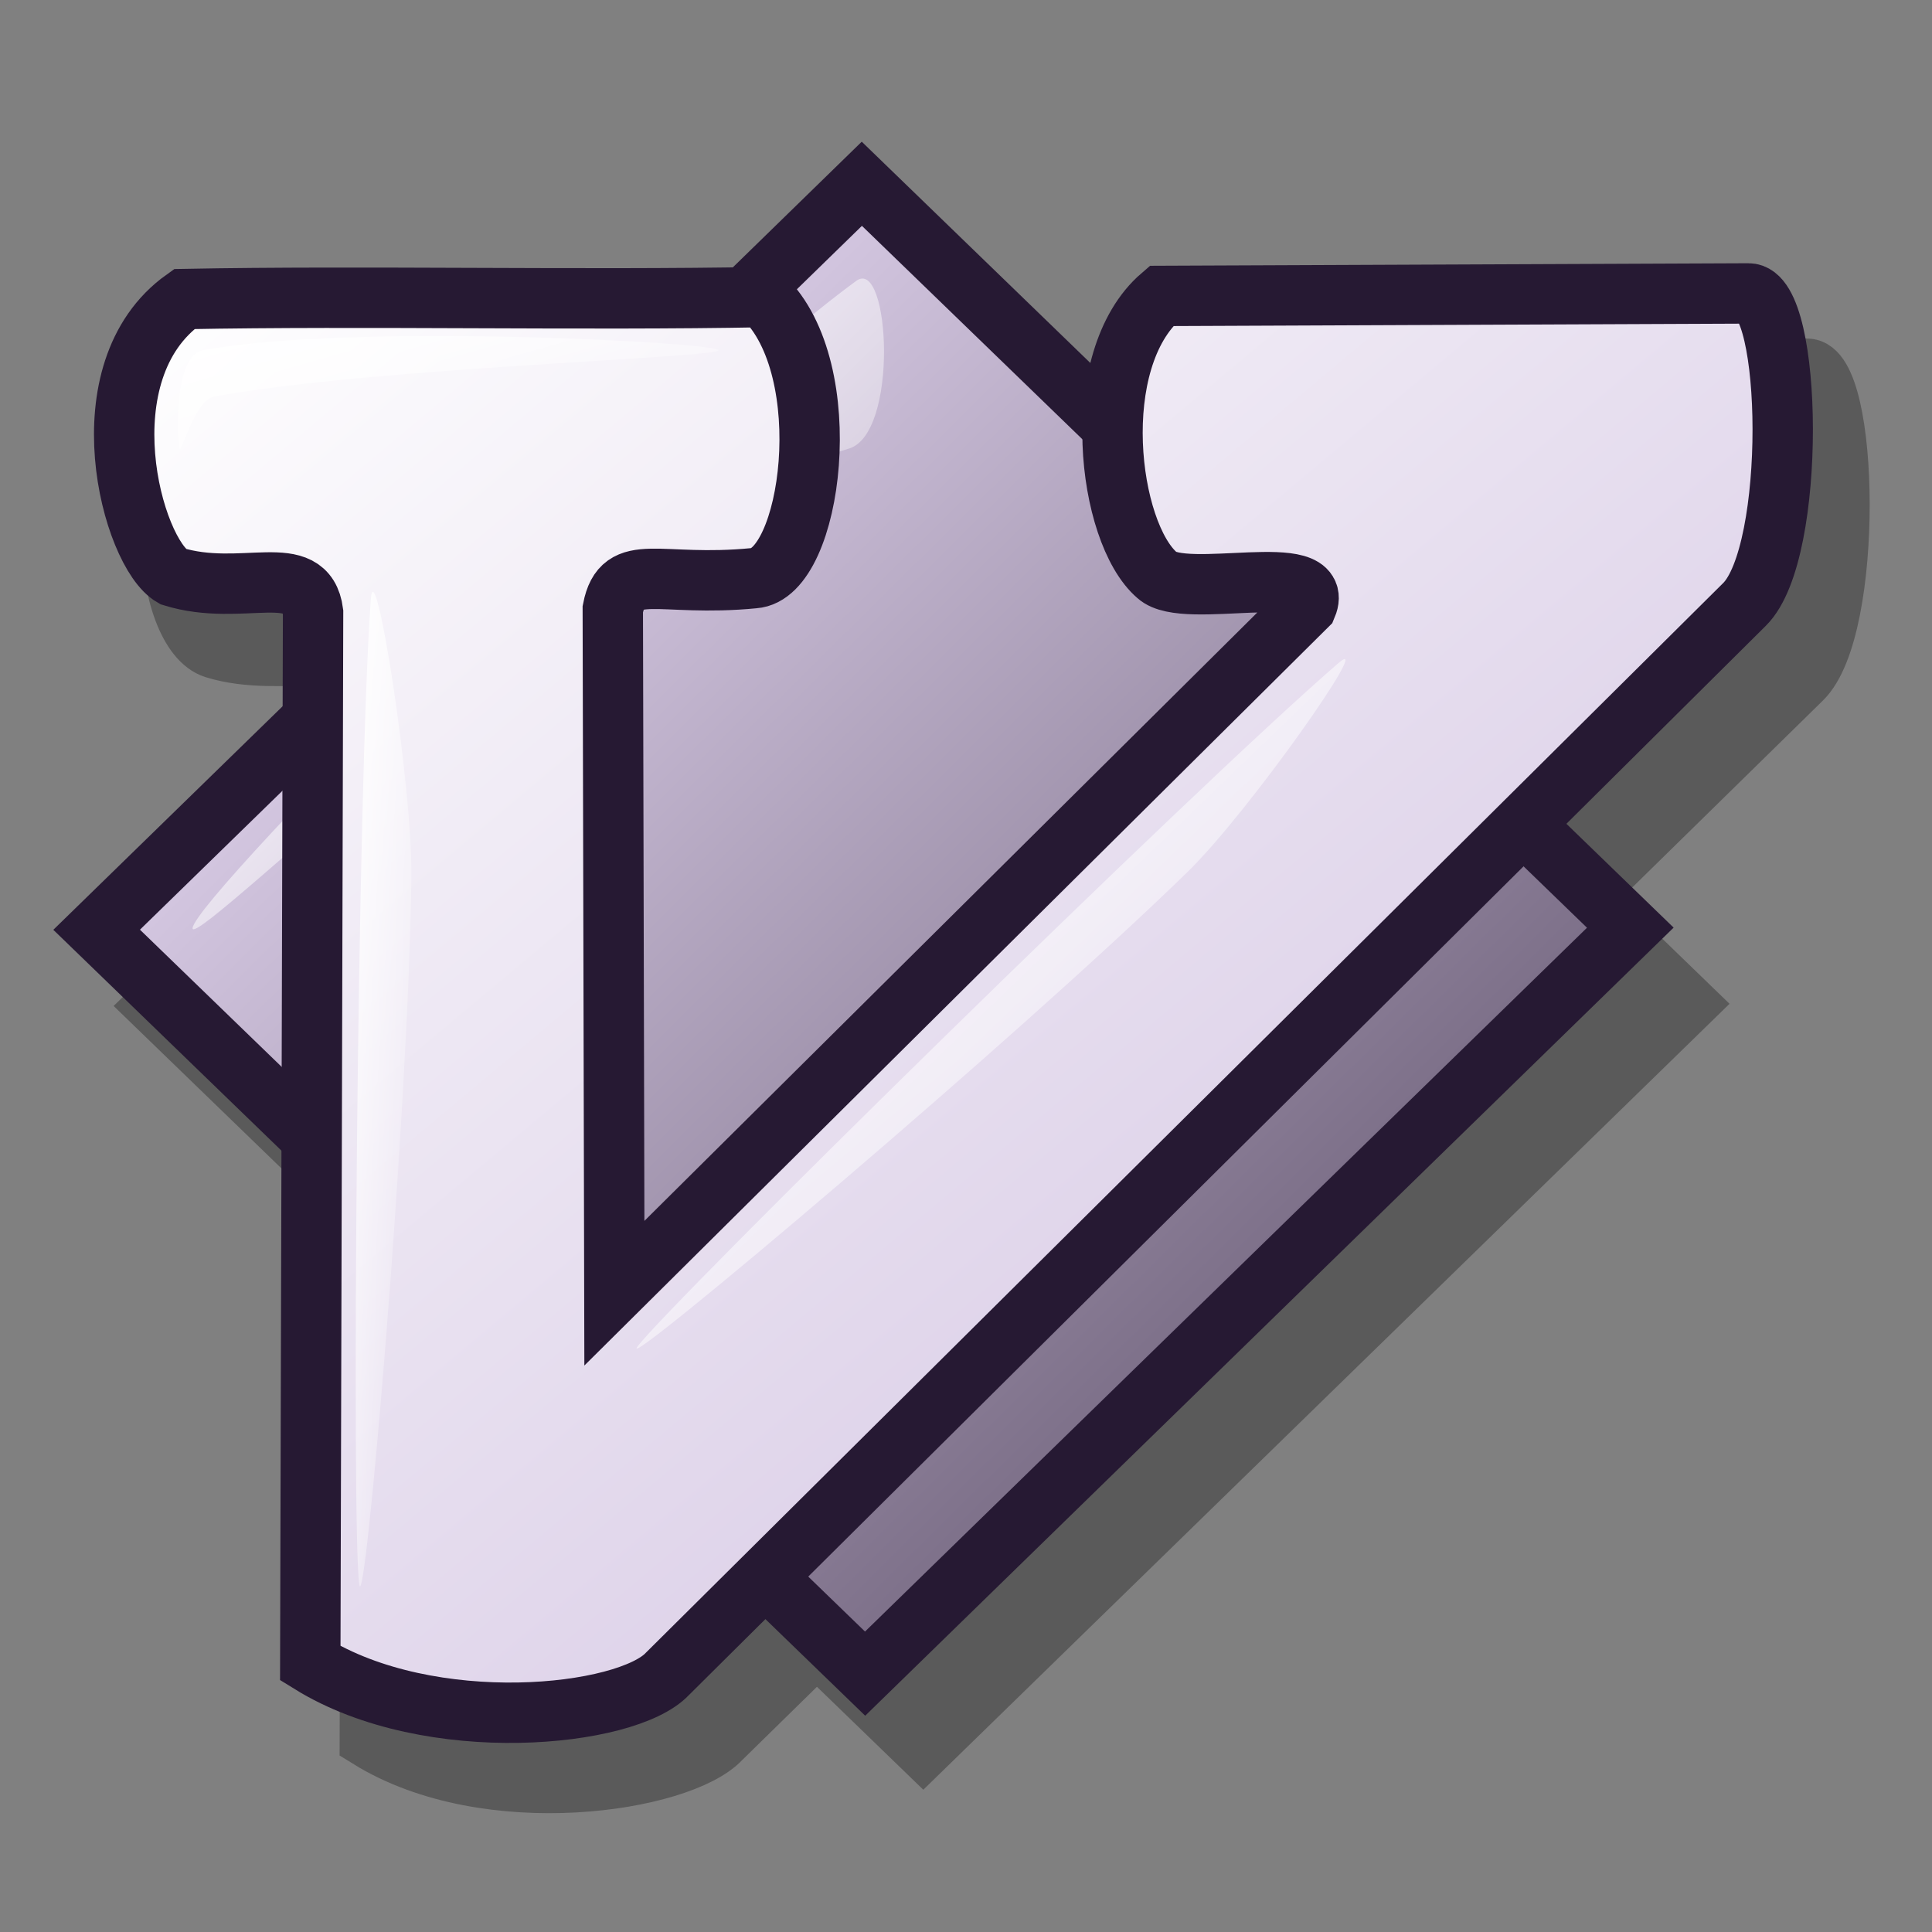 <?xml version="1.0" encoding="UTF-8" standalone="no"?>
<!DOCTYPE svg PUBLIC "-//W3C//DTD SVG 20010904//EN"
"http://www.w3.org/TR/2001/REC-SVG-20010904/DTD/svg10.dtd">
<!-- Created with Inkscape (http://www.inkscape.org/) -->
<svg
   version="1.0"
   x="0"
   y="0"
   width="60"
   height="60"
   id="svg568"
   xmlns="http://www.w3.org/2000/svg"
   xmlns:xlink="http://www.w3.org/1999/xlink"
   xmlns:sodipodi="http://sodipodi.sourceforge.net/DTD/sodipodi-0.dtd"
   xmlns:inkscape="http://www.inkscape.org/namespaces/inkscape"
   sodipodi:version="0.32"
   inkscape:version="0.37"
   sodipodi:docname="gvim.svg"
   sodipodi:docbase="/home/dan/Projects/Lila-icons/scalable/apps">
  <rect width="100%" height="100%" fill="#808080" stroke="none"/>
  <sodipodi:namedview
     id="base"
     pagecolor="#ffffff"
     bordercolor="#666666"
     borderopacity="1.0"
     inkscape:pageopacity="0.0"
     inkscape:pageshadow="2"
     inkscape:zoom="6.94653375"
     inkscape:cx="19.2176293"
     inkscape:cy="24.9916817"
     inkscape:window-width="640"
     inkscape:window-height="500"
     inkscape:window-x="0"
     inkscape:window-y="25" />
  <defs
     id="defs570">
    <linearGradient
       id="linearGradient589">
      <stop
         style="stop-color:#ffffff;stop-opacity:1;"
         offset="0"
         id="stop590" />
      <stop
         style="stop-color:#ffffff;stop-opacity:0;"
         offset="1"
         id="stop591" />
    </linearGradient>
    <linearGradient
       id="linearGradient595">
      <stop
         style="stop-color:#ffffff;stop-opacity:1;"
         offset="0"
         id="stop596" />
      <stop
         style="stop-color:#d9cce6;stop-opacity:1;"
         offset="1"
         id="stop597" />
    </linearGradient>
    <linearGradient
       id="linearGradient553">
      <stop
         style="stop-color:#73667f;stop-opacity:1;"
         offset="0"
         id="stop554" />
      <stop
         style="stop-color:#d9cce6;stop-opacity:1;"
         offset="1"
         id="stop555" />
    </linearGradient>
    <linearGradient
       x1="1.1"
       y1="0.526"
       x2="-0.053"
       y2="0.537"
       id="linearGradient556"
       xlink:href="#linearGradient553" />
    <linearGradient
       x1="0.013"
       y1="0.016"
       x2="0.753"
       y2="0.773"
       id="linearGradient594"
       xlink:href="#linearGradient595" />
    <linearGradient
       xlink:href="#linearGradient589"
       id="linearGradient588"
       x1="-0"
       y1="-0"
       x2="1"
       y2="0.984" />
    <linearGradient
       xlink:href="#linearGradient589"
       id="linearGradient596"
       x1="-0"
       y1="0"
       x2="0.985"
       y2="1.008" />
    <linearGradient
       xlink:href="#linearGradient589"
       id="linearGradient598"
       x1="0"
       y1="-0"
       x2="0.974"
       y2="0.828" />
    <linearGradient
       xlink:href="#linearGradient589"
       id="linearGradient601"
       x1="0"
       y1="0"
       x2="0.875"
       y2="0.977" />
  </defs>
  <g
     transform="matrix(0.94,0,0,0.94,-1.194,-1.26)"
     style="font-size:12;opacity:0.3;"
     id="g603">
    <rect
       width="35.33"
       height="35.326"
       x="29.195"
       y="-14.905"
       transform="matrix(0.719,0.696,-0.716,0.698,0,0)"
       style="fill-rule:evenodd;stroke:#000000;stroke-width:1.875;"
       id="rect601" />
    <path
       d="M 29.328 13.659 C 31.833 16.05 31.164 22.905 29.249 23.028 C 26.095 23.337 23.744 22.362 23.428 23.974 L 23.481 46.587 L 46.213 23.869 C 46.866 22.314 40.257 23.619 39.34 22.778 C 37.697 21.367 37.943 13.734 40.944 13.698 L 60.97 13.462 C 62.424 13.445 62.583 22.106 60.838 23.817 L 25.124 58.831 C 23.784 60.264 17.397 61.276 13.429 58.818 L 13.521 24.079 C 13.293 22.314 10.646 23.531 8.344 22.818 C 6.603 22.279 5.904 16.116 9.264 13.725 C 15.185 13.611 23.406 13.773 29.328 13.659 z "
       style="fill-rule:evenodd;stroke:#000000;stroke-width:1.875;"
       id="path602" />
  </g>
  <rect
     width="33.193"
     height="33.19"
     x="22.764"
     y="-14.522"
     transform="matrix(0.719,0.696,-0.716,0.698,0,0)"
     style="font-size:12;fill:url(#linearGradient556);fill-opacity:1.00;fill-rule:evenodd;stroke:#261933;stroke-width:1.875;stroke-dasharray:none;"
     id="rect591" />
  <path
     style="fill:url(#linearGradient588);fill-rule:evenodd;stroke:none;stroke-opacity:1;stroke-width:1pt;stroke-linejoin:miter;stroke-linecap:butt;fill-opacity:1;"
     d="M 5.98 28.826 C 6.026 27.899 20.849 12.922 26.593 8.722 C 27.635 7.96 27.931 13.519 26.339 13.939 C 19.883 15.8 5.941 29.638 5.98 28.826 z "
     id="path587"
     sodipodi:nodetypes="csss" />
  <path
     d="M 23.704 9.226 C 26.058 11.472 25.212 17.84 23.413 17.956 C 20.449 18.246 19.328 17.403 19.031 18.917 L 19.08 40.162 L 40.582 18.819 C 41.196 17.357 36.799 18.656 35.937 17.866 C 34.393 16.54 33.755 11.18 36.067 9.19 L 54.302 9.113 C 55.669 9.097 55.808 17.151 54.179 18.769 L 20.729 51.982 C 19.471 53.328 13.365 53.963 9.636 51.654 L 9.723 19.016 C 9.509 17.358 7.529 18.573 5.366 17.903 C 4.093 17.179 2.567 11.534 5.723 9.287 C 11.286 9.18 18.141 9.333 23.704 9.226 z "
     style="font-size:12;fill:url(#linearGradient594);fill-rule:evenodd;stroke:#261933;stroke-width:1.875;stroke-dasharray:none;"
     id="path592" />
  <path
     style="fill:url(#linearGradient596);fill-rule:evenodd;stroke:none;stroke-opacity:1;stroke-width:1pt;stroke-linejoin:miter;stroke-linecap:butt;fill-opacity:1;"
     d="M 19.794 41.825 C 20.689 40.586 37.055 24.487 41.567 20.592 C 42.753 19.568 38.786 25.22 36.889 27.07 C 31.528 32.298 19.129 42.746 19.794 41.825 z "
     id="path593"
     sodipodi:nodetypes="csss" />
  <path
     style="fill:url(#linearGradient598);fill-rule:evenodd;stroke:none;stroke-opacity:1;stroke-width:1pt;stroke-linejoin:miter;stroke-linecap:butt;fill-opacity:1;"
     d="M 5.578 13.934 C 5.504 13.638 5.383 11.042 6.298 10.875 C 10.961 10.022 22.253 10.633 22.313 10.875 C 22.373 11.112 11.622 11.407 6.658 12.314 C 6.043 12.427 5.624 14.117 5.578 13.934 z "
     id="path597"
     sodipodi:nodetypes="cssss" />
  <path
     style="fill:url(#linearGradient598);fill-rule:evenodd;stroke:none;stroke-opacity:1;stroke-width:1pt;stroke-linejoin:miter;stroke-linecap:butt;fill-opacity:1;"
     d="M 36.349 14.114 C 36.275 13.817 36.154 11.222 37.069 11.055 C 41.732 10.202 53.023 10.813 53.084 11.055 C 53.143 11.292 42.393 11.587 37.429 12.494 C 36.814 12.607 36.395 14.297 36.349 14.114 z "
     id="path599"
     sodipodi:nodetypes="cssss" />
  <path
     style="fill:url(#linearGradient601);fill-rule:evenodd;stroke:none;stroke-opacity:1;stroke-width:1pt;stroke-linejoin:miter;stroke-linecap:butt;fill-opacity:1;"
     d="M 11.157 49.203 C 10.912 47.529 11.097 24.306 11.517 18.612 C 11.636 16.988 12.81 24.355 12.776 27.25 C 12.69 34.551 11.332 50.408 11.157 49.203 z "
     id="path600"
     sodipodi:nodetypes="csss" />
</svg>
